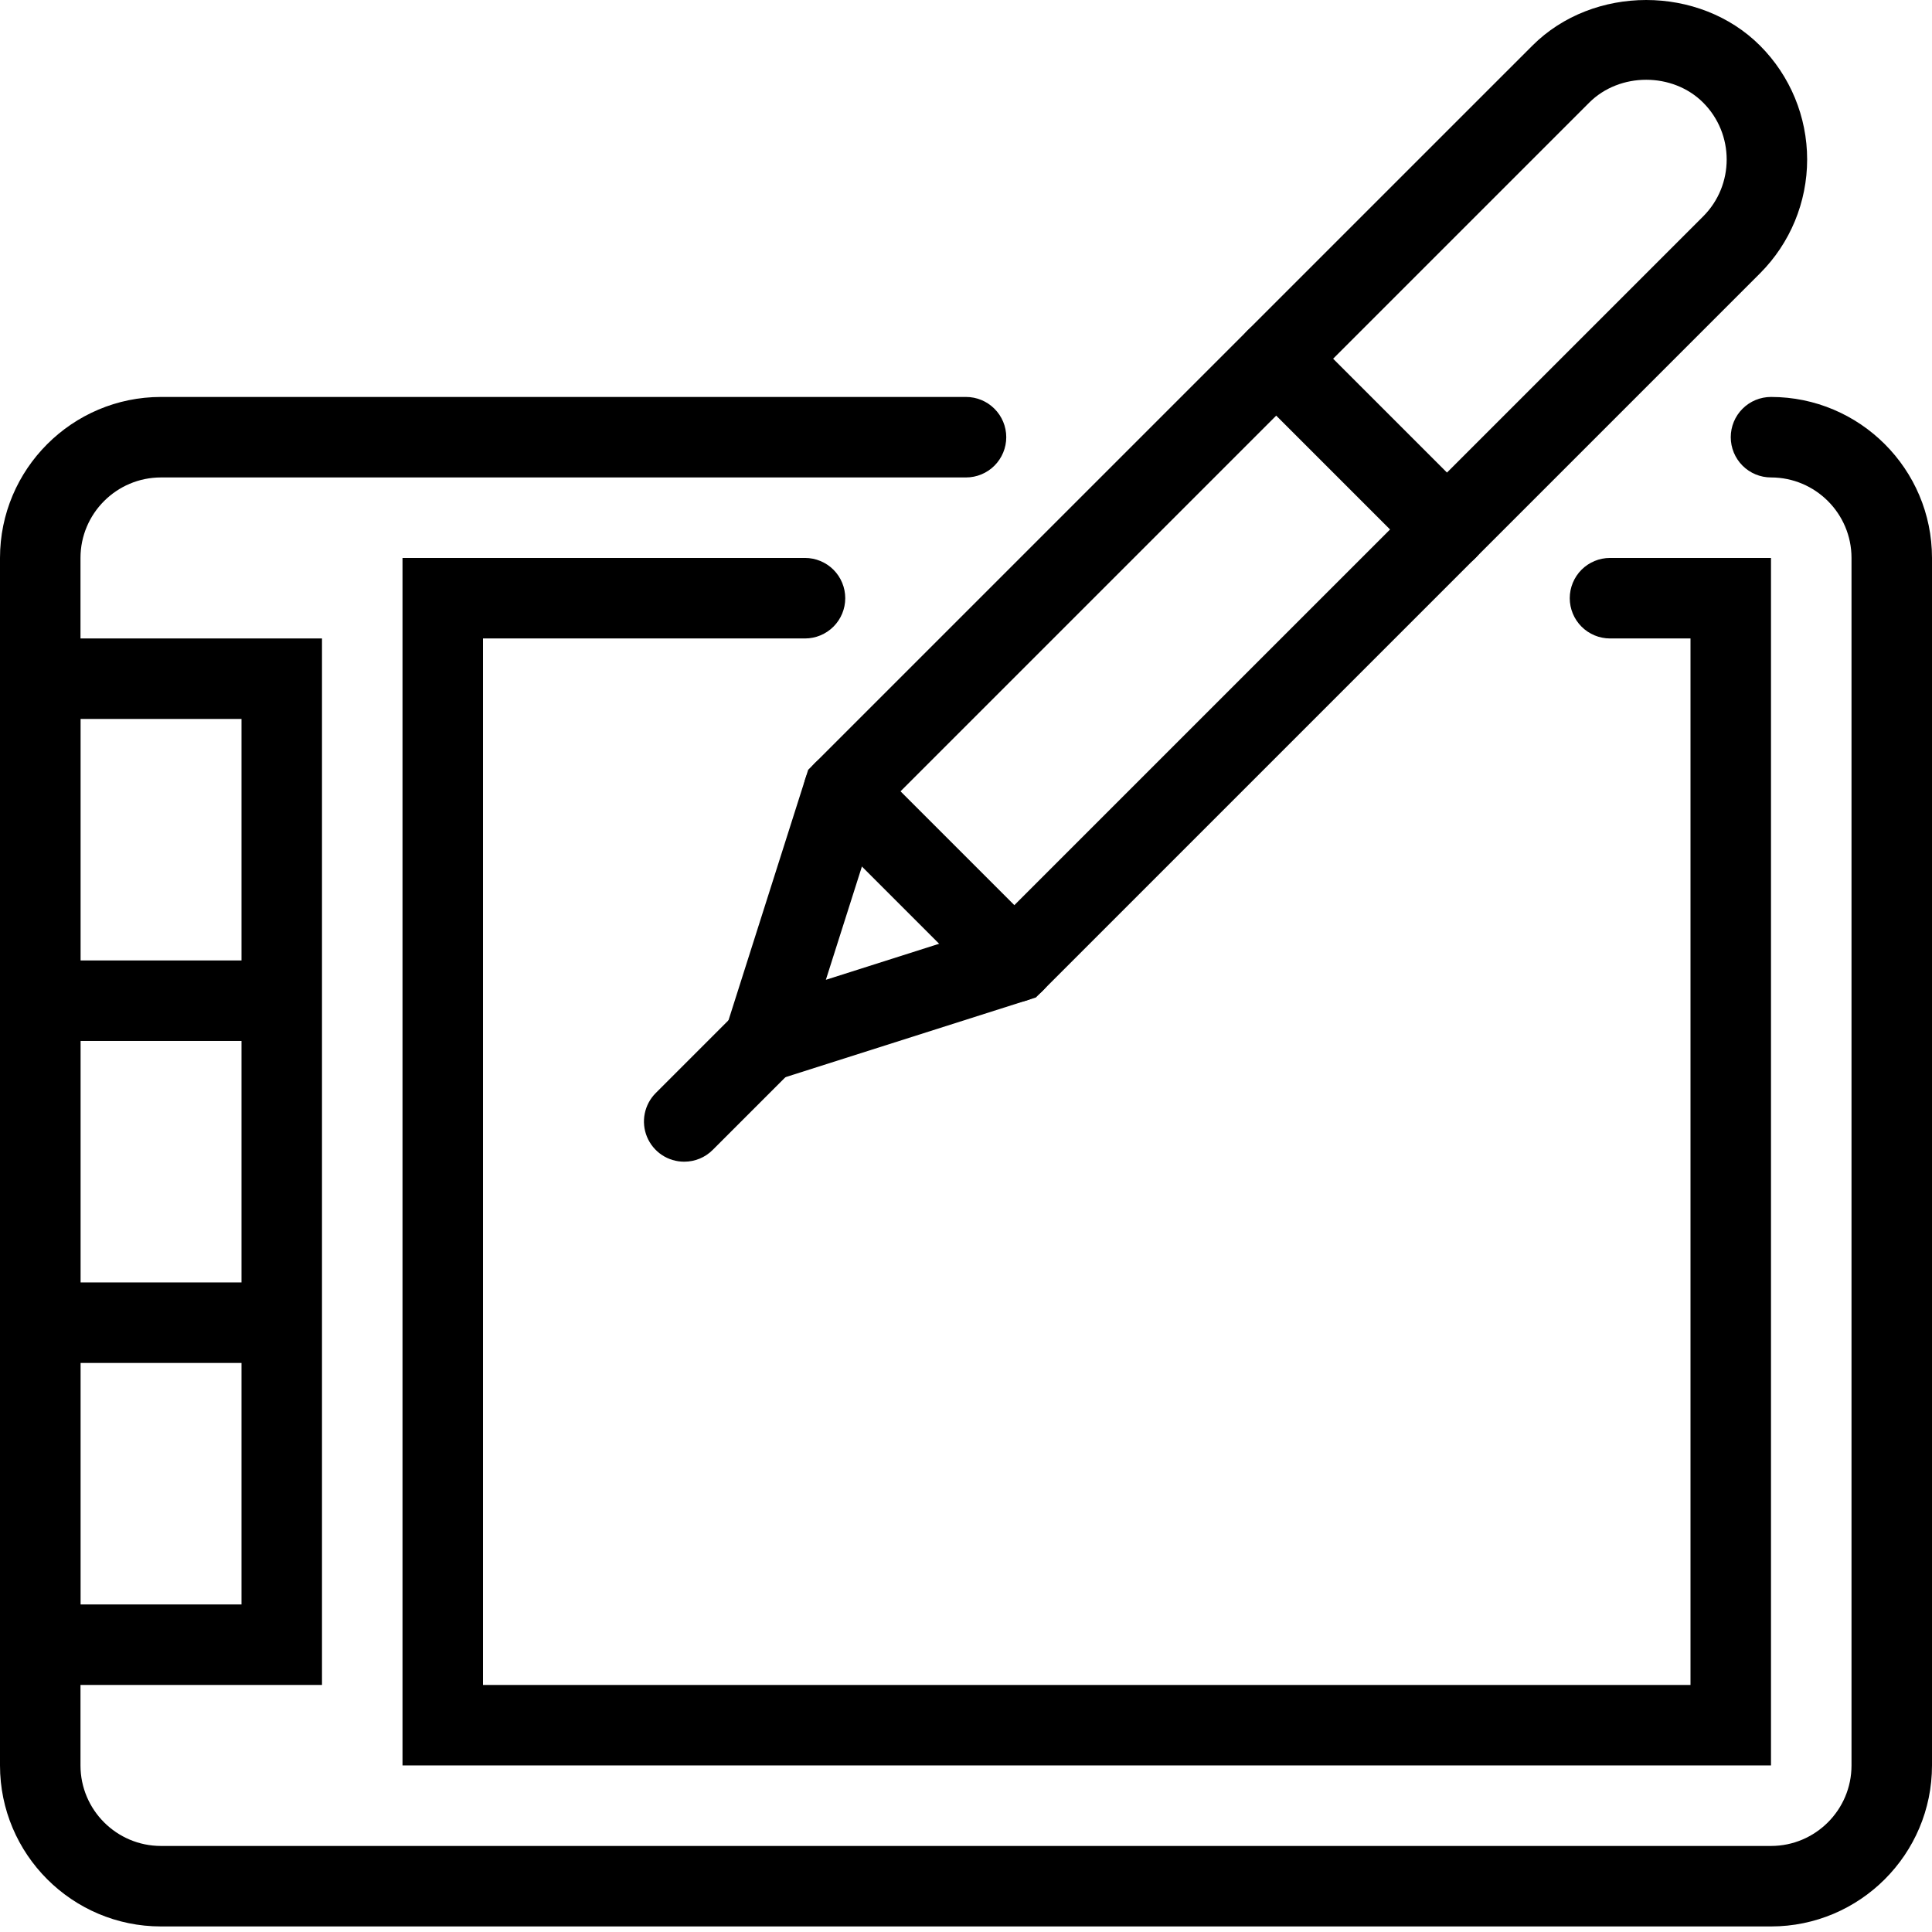 <svg width="80" height="80" viewBox="0 0 80 80" fill="none" xmlns="http://www.w3.org/2000/svg">
<path d="M73.333 79.77H6.667C2.99 79.77 0 76.78 0 73.103V23.103C0 19.427 2.99 16.437 6.667 16.437H40C40.442 16.437 40.866 16.612 41.178 16.925C41.491 17.237 41.667 17.661 41.667 18.103C41.667 18.545 41.491 18.969 41.178 19.282C40.866 19.594 40.442 19.77 40 19.77H6.667C4.828 19.77 3.333 21.265 3.333 23.103V73.103C3.333 74.942 4.828 76.437 6.667 76.437H73.333C75.172 76.437 76.667 74.942 76.667 73.103V23.103C76.667 21.265 75.172 19.77 73.333 19.77C72.891 19.77 72.467 19.594 72.155 19.282C71.842 18.969 71.667 18.545 71.667 18.103C71.667 17.661 71.842 17.237 72.155 16.925C72.467 16.612 72.891 16.437 73.333 16.437C77.01 16.437 80 19.427 80 23.103V73.103C80 76.78 77.01 79.77 73.333 79.77Z" fill="black"/>
<path d="M73.333 73.103H16.667V23.103H33.333C33.775 23.103 34.199 23.279 34.512 23.591C34.824 23.904 35 24.328 35 24.77C35 25.212 34.824 25.636 34.512 25.948C34.199 26.261 33.775 26.437 33.333 26.437H20V69.77H70V26.437H66.667C66.225 26.437 65.801 26.261 65.488 25.948C65.176 25.636 65 25.212 65 24.77C65 24.328 65.176 23.904 65.488 23.591C65.801 23.279 66.225 23.103 66.667 23.103H73.333V73.103Z" fill="black"/>
<path d="M13.333 69.77H0V26.437H13.333V69.77ZM3.333 66.437H10V29.77H3.333V66.437Z" fill="black"/>
<path d="M29.067 45.703L33.465 31.875L63.452 1.89C65.97 -0.63 70.362 -0.63 72.88 1.89C74.129 3.141 74.83 4.836 74.83 6.603C74.83 8.371 74.129 10.066 72.88 11.317L42.895 41.303L29.067 45.703ZM36.397 33.658L34.197 40.572L41.11 38.372L70.523 8.962C71.823 7.662 71.823 5.548 70.523 4.248C69.263 2.988 67.068 2.988 65.808 4.248L36.397 33.658Z" fill="black"/>
<path d="M1.667 39.77H11.667V43.103H1.667V39.77Z" fill="black"/>
<path d="M1.667 53.103H11.667V56.437H1.667V53.103Z" fill="black"/>
<path d="M59.917 23.592C59.698 23.592 59.481 23.549 59.279 23.465C59.077 23.381 58.893 23.258 58.738 23.103L51.667 16.032C51.512 15.877 51.389 15.693 51.305 15.491C51.222 15.289 51.179 15.072 51.179 14.853C51.179 14.634 51.222 14.418 51.305 14.216C51.389 14.014 51.512 13.83 51.667 13.675C51.821 13.52 52.005 13.398 52.207 13.314C52.41 13.23 52.626 13.187 52.845 13.187C53.064 13.187 53.281 13.23 53.483 13.314C53.685 13.398 53.869 13.52 54.023 13.675L61.095 20.747C61.329 20.98 61.488 21.276 61.553 21.6C61.618 21.924 61.585 22.259 61.459 22.564C61.332 22.869 61.118 23.129 60.844 23.312C60.569 23.495 60.247 23.592 59.917 23.592Z" fill="black"/>
<path d="M42.003 41.505C41.784 41.505 41.568 41.462 41.365 41.378C41.163 41.295 40.98 41.172 40.825 41.017L33.753 33.945C33.441 33.633 33.265 33.209 33.265 32.767C33.265 32.325 33.441 31.901 33.753 31.588C34.066 31.276 34.49 31.1 34.932 31.1C35.374 31.1 35.797 31.276 36.11 31.588L43.182 38.66C43.416 38.893 43.575 39.19 43.64 39.513C43.704 39.837 43.672 40.172 43.545 40.477C43.419 40.782 43.205 41.042 42.931 41.225C42.656 41.408 42.333 41.506 42.003 41.505Z" fill="black"/>
<path d="M28.333 48.103C28.003 48.104 27.681 48.007 27.406 47.824C27.132 47.641 26.918 47.38 26.791 47.075C26.665 46.771 26.632 46.435 26.697 46.112C26.762 45.788 26.921 45.491 27.155 45.258L30.453 41.96C30.766 41.647 31.19 41.472 31.632 41.472C32.074 41.472 32.498 41.647 32.81 41.96C33.123 42.273 33.298 42.696 33.298 43.138C33.298 43.58 33.123 44.004 32.81 44.317L29.512 47.615C29.357 47.77 29.174 47.893 28.971 47.977C28.769 48.06 28.552 48.103 28.333 48.103Z" fill="black"/>
</svg>
